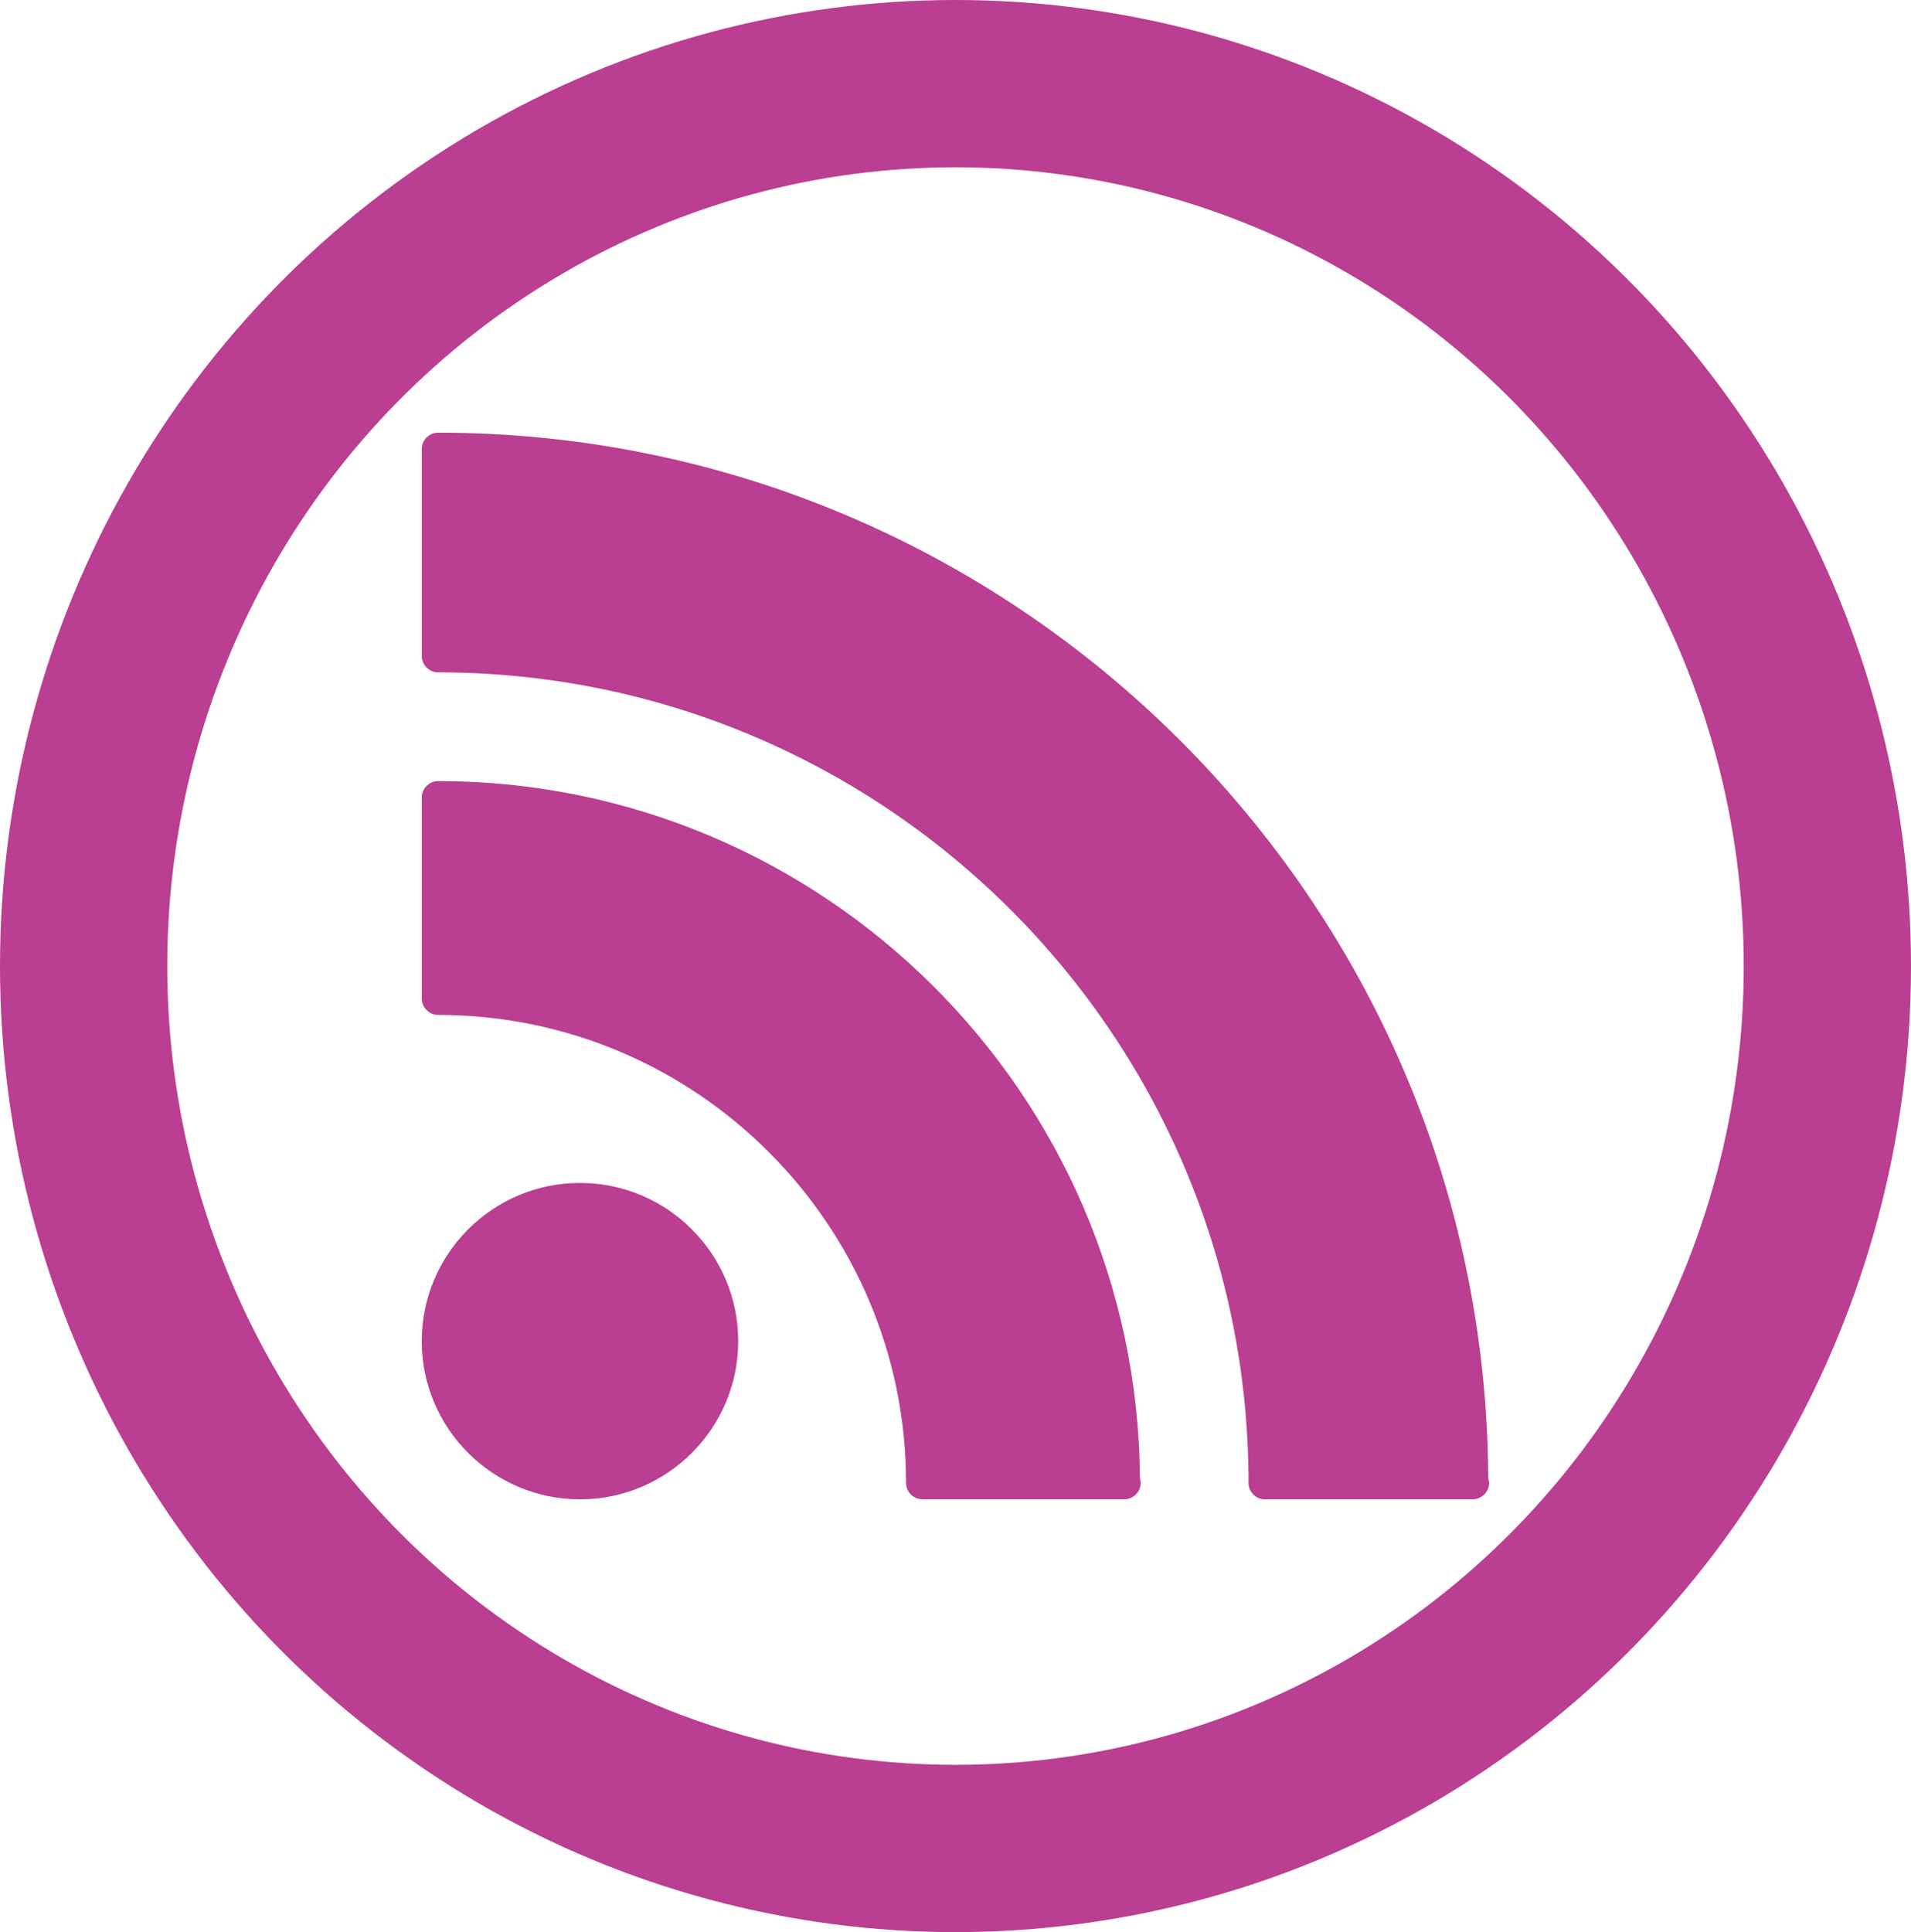 <?xml version="1.0" encoding="UTF-8" standalone="no"?>
<svg
   xmlns:dc="http://purl.org/dc/elements/1.1/"
   xmlns:cc="http://creativecommons.org/ns#"
   xmlns:rdf="http://www.w3.org/1999/02/22-rdf-syntax-ns#"
   xmlns:svg="http://www.w3.org/2000/svg"
   xmlns="http://www.w3.org/2000/svg"
   xmlns:sodipodi="http://sodipodi.sourceforge.net/DTD/sodipodi-0.dtd"
   xmlns:inkscape="http://www.inkscape.org/namespaces/inkscape"
   width="205.66mm"
   height="207.894mm"
   viewBox="0 0 205.66 207.894"
   version="1.1"
   id="svg8"
   sodipodi:docname="rss.svg"
   inkscape:version="0.92.2 5c3e80d, 2017-08-06">
  <defs
     id="defs12" />
  <sodipodi:namedview
     pagecolor="#ffffff"
     bordercolor="#666666"
     borderopacity="1"
     objecttolerance="10"
     gridtolerance="10"
     guidetolerance="10"
     inkscape:pageopacity="0"
     inkscape:pageshadow="2"
     inkscape:window-width="1367"
     inkscape:window-height="984"
     id="namedview10"
     showgrid="false"
     inkscape:zoom="0.30035326"
     inkscape:cx="388.64891"
     inkscape:cy="392.87072"
     inkscape:window-x="0"
     inkscape:window-y="0"
     inkscape:window-maximized="0"
     inkscape:current-layer="svg8" />
  <ellipse
     ry="94.947"
     rx="93.83"
     cy="103.947"
     cx="102.83"
     id="path815"
     style="opacity:1;fill:none;fill-opacity:1;stroke:#BA3E91;stroke-width:18;stroke-linecap:round;stroke-linejoin:miter;stroke-miterlimit:4;stroke-dasharray:none;stroke-opacity:1" />
  <style
     type="text/css"
     id="style3111">
	.st0{fill:#BA3E91;}
</style>
  <style
     type="text/css"
     id="style2">
	.st0{fill:none;}
	.st1{fill:#F4481E;}
	.st2{fill:url(#SVGID_1_);}
	.st3{opacity:0.1;fill:#FFFFFF;enable-background:new    ;}
	.st4{fill:#FFD119;}
	.st5{fill:#FF8C00;}
	.st6{fill:url(#SVGID_2_);}
	.st7{fill:#FAFAFA;}
	.st8{opacity:0.3;fill:#FFFFFF;enable-background:new    ;}
</style>
  <g
     id="g1018"
     transform="matrix(4.721,0,0,4.721,45.389,46.508)">
    <g
       id="g958">
      <g
         id="c40_rss">
        <path
           id="path950"
           d="M 3.607,17.11 C 1.618,17.11 0,18.726 0,20.717 c 0,1.984 1.618,3.604 3.607,3.604 1.989,0 3.607,-1.619 3.607,-3.604 0,-1.991 -1.618,-3.607 -3.607,-3.607 z"
           inkscape:connector-curvature="0" />
        <path
           id="path952"
           d="M 0.375,7.951 C 0.169,7.951 0,8.12 0,8.328 v 4.578 c 0,0.206 0.169,0.374 0.375,0.374 5.879,0 10.665,4.784 10.665,10.665 0,0.205 0.166,0.375 0.375,0.375 h 4.581 0.016 c 0.209,0 0.377,-0.17 0.377,-0.375 L 16.371,23.828 C 16.305,15.064 9.152,7.951 0.375,7.951 Z"
           inkscape:connector-curvature="0" />
        <path
           id="path954"
           d="M 24.311,23.828 C 24.246,10.681 13.531,0.01 0.375,0.01 0.169,0.01 0,0.179 0,0.387 v 4.711 c 0,0.207 0.169,0.375 0.375,0.375 10.186,0 18.472,8.287 18.472,18.473 0,0.205 0.168,0.375 0.373,0.375 h 4.713 0.02 c 0.205,0 0.379,-0.17 0.379,-0.375 z"
           inkscape:connector-curvature="0" />
      </g>
      <g
         id="Capa_1_3_" />
    </g>
    <g
       id="g960" />
    <g
       id="g962" />
    <g
       id="g964" />
    <g
       id="g966" />
    <g
       id="g968" />
    <g
       id="g970" />
    <g
       id="g972" />
    <g
       id="g974" />
    <g
       id="g976" />
    <g
       id="g978" />
    <g
       id="g980" />
    <g
       id="g982" />
    <g
       id="g984" />
    <g
       id="g986" />
    <g
       id="g988" />
  </g>
<style id="stylebodge1" type="text/css">[id^="polygon"]{fill:#BA3E91;fill-opacity:1}</style><style id="stylebodge2" type="text/css">[id^="path"]{fill:#BA3E91;fill-opacity:1}</style></svg>
